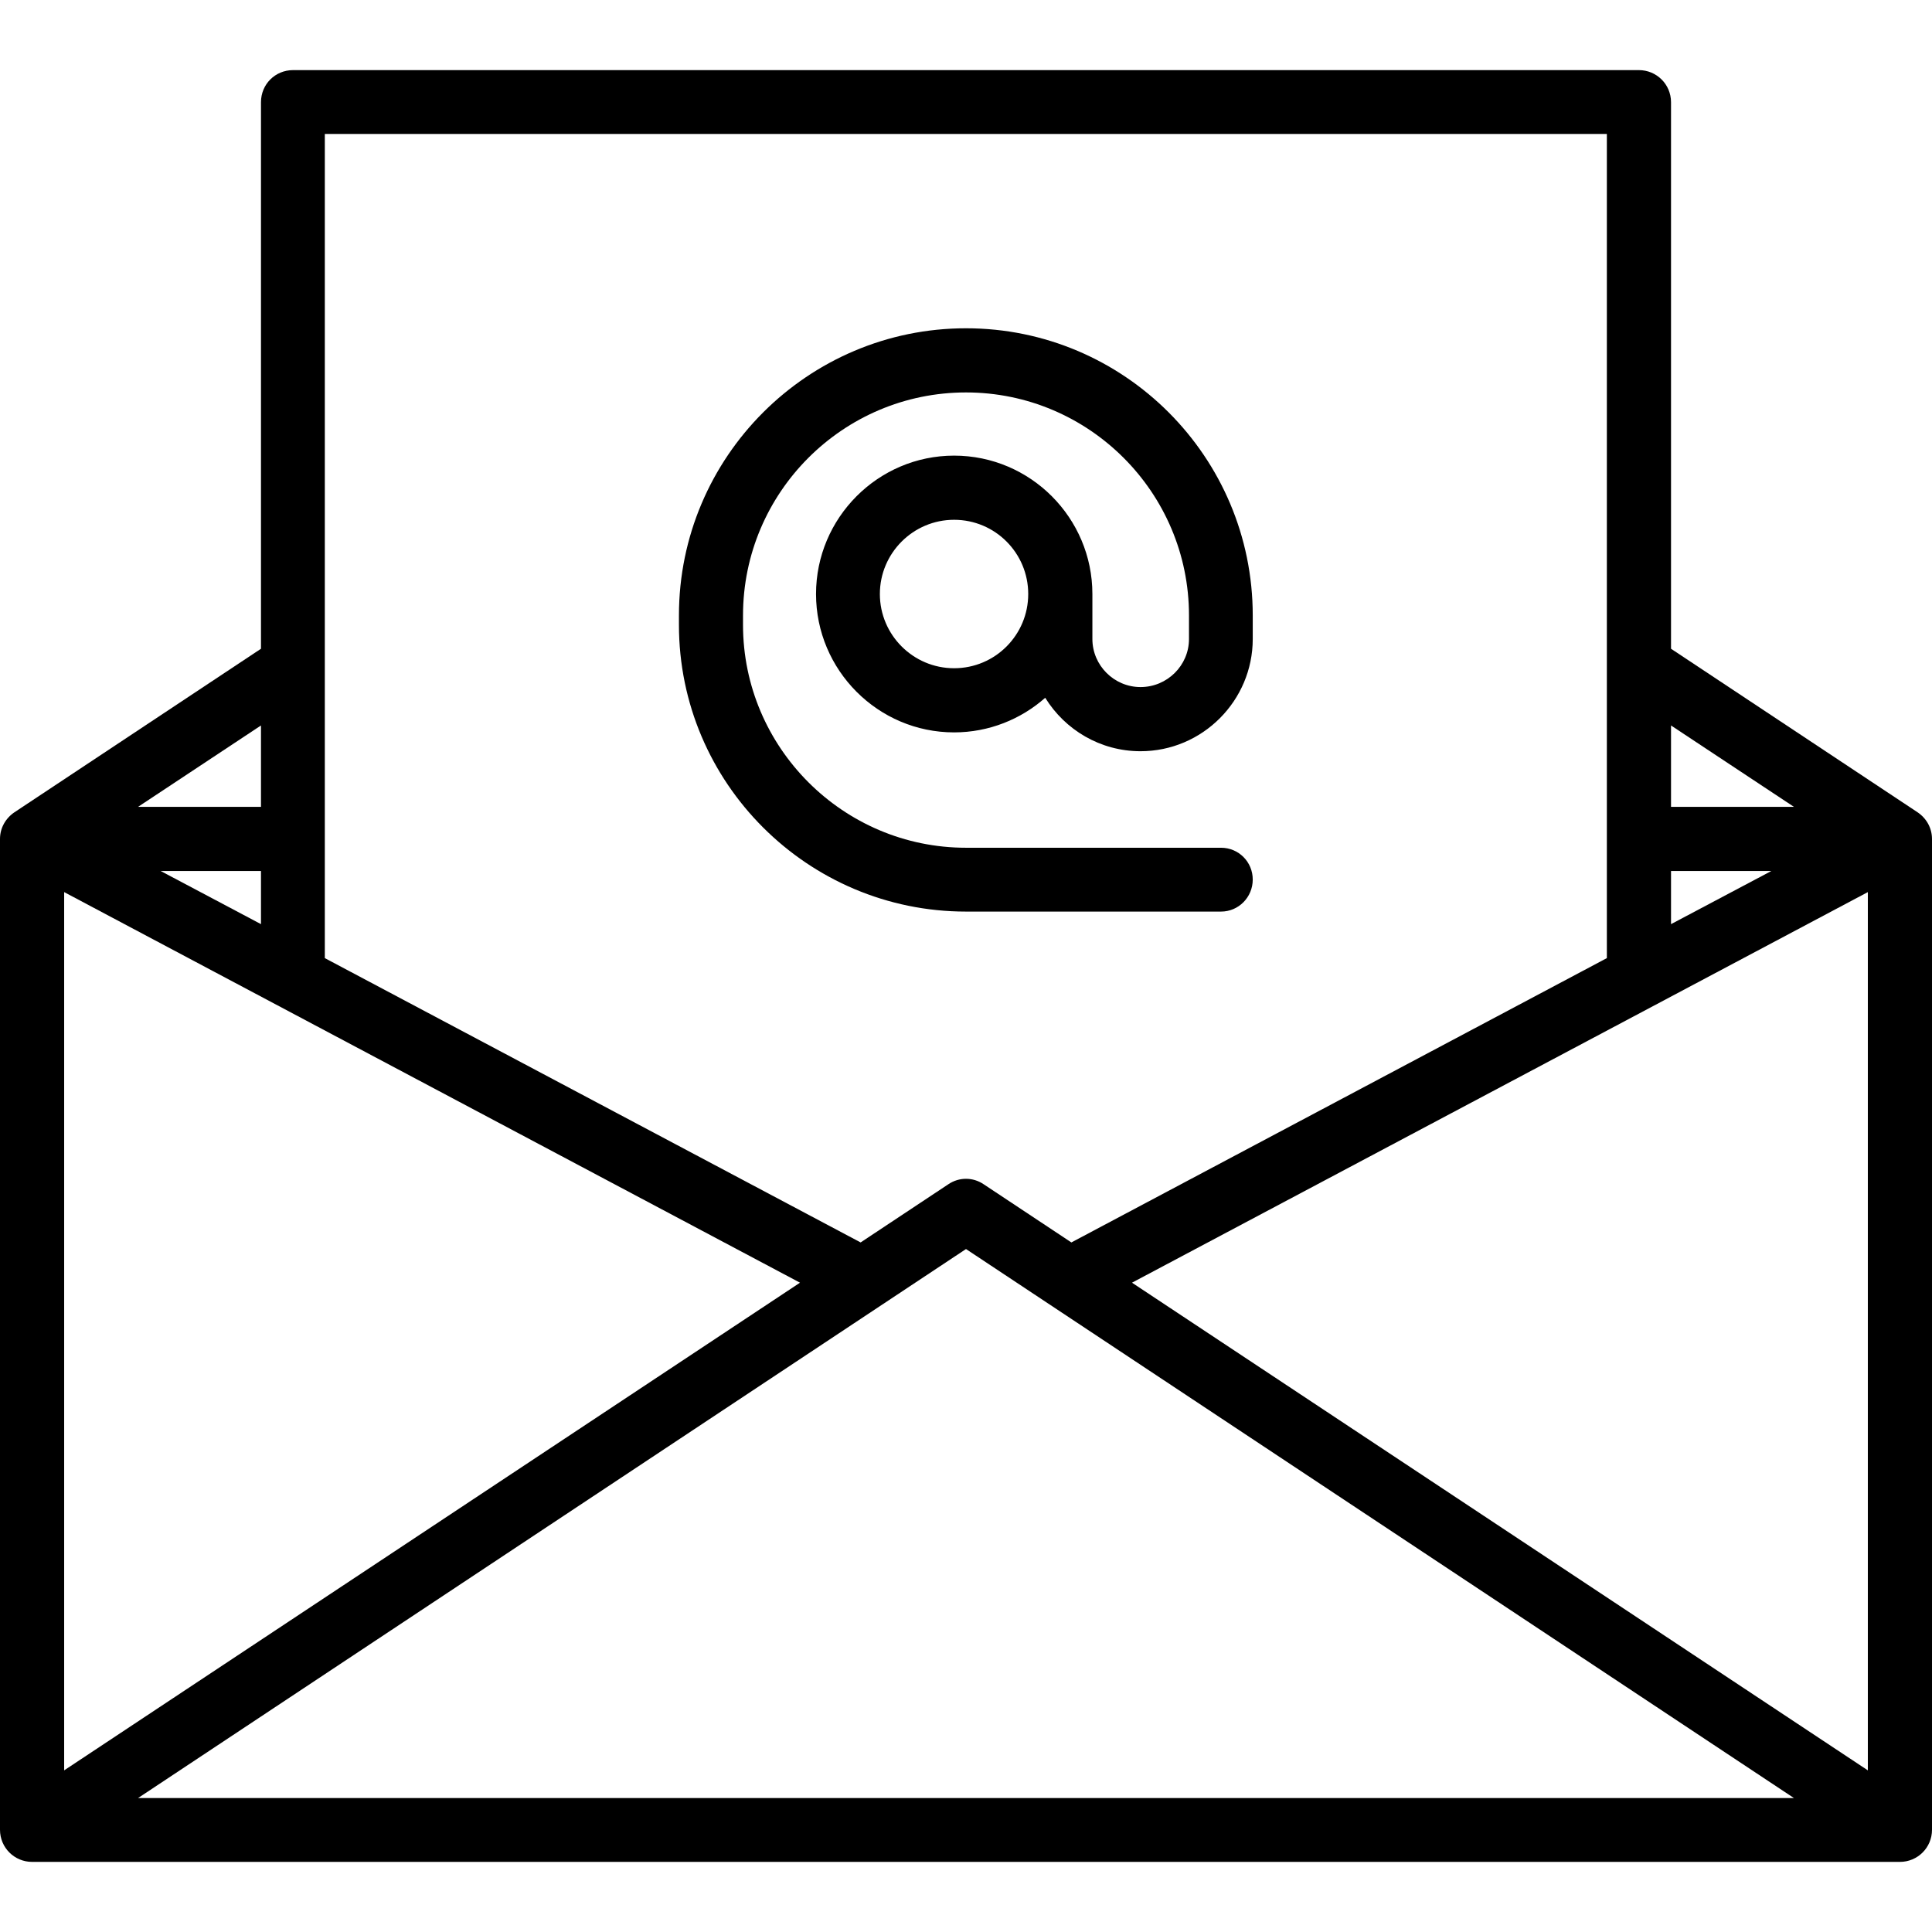 <svg xmlns="http://www.w3.org/2000/svg" width="32" height="32" viewBox="0 0 24 24">
    <path d="M 23.82 10.09 L 20.758 8.059 L 20.758 1.27 C 20.758 1.047 20.578 0.871 20.359 0.871 L 3.641 0.871 C 3.418 0.871 3.242 1.047 3.242 1.27 L 3.242 8.059 L 0.18 10.09 C 0.07 10.164 0 10.285 0 10.422 L 0 22.73 C 0 22.953 0.18 23.129 0.398 23.129 L 23.602 23.129 C 23.82 23.129 24 22.953 24 22.73 L 24 10.422 C 24 10.285 23.93 10.164 23.82 10.09 Z M 3.242 11.48 L 1.996 10.82 L 3.242 10.82 Z M 0.797 11.082 L 9.938 15.934 L 0.797 21.992 Z M 12 15.516 L 22.285 22.336 L 1.715 22.336 Z M 14.062 15.934 L 23.203 11.082 L 23.203 21.992 Z M 20.758 10.82 L 22.004 10.82 L 20.758 11.48 Z M 22.285 10.023 L 20.758 10.023 L 20.758 9.012 Z M 19.961 1.664 L 19.961 11.902 L 13.309 15.434 L 12.219 14.711 C 12.086 14.621 11.914 14.621 11.781 14.711 L 10.691 15.434 L 4.035 11.902 L 4.035 1.664 Z M 3.242 10.023 L 1.715 10.023 L 3.242 9.012 Z M 3.242 10.023"/>
    <path d="M 12 11.324 L 15.168 11.324 C 15.387 11.324 15.562 11.145 15.562 10.926 C 15.562 10.707 15.387 10.531 15.168 10.531 L 12 10.531 C 10.473 10.531 9.23 9.285 9.23 7.762 L 9.23 7.645 C 9.23 6.117 10.473 4.875 12 4.875 C 13.527 4.875 14.77 6.117 14.77 7.645 L 14.77 7.938 C 14.77 8.266 14.5 8.535 14.168 8.535 C 13.84 8.535 13.57 8.266 13.57 7.938 L 13.57 7.379 C 13.57 6.434 12.801 5.66 11.852 5.66 C 10.906 5.66 10.137 6.434 10.137 7.379 C 10.137 8.324 10.906 9.098 11.852 9.098 C 12.285 9.098 12.684 8.934 12.984 8.668 C 13.23 9.066 13.668 9.332 14.168 9.332 C 14.938 9.332 15.562 8.703 15.562 7.938 L 15.562 7.645 C 15.562 5.676 13.965 4.078 12 4.078 C 10.035 4.078 8.434 5.676 8.434 7.645 L 8.434 7.762 C 8.434 9.727 10.035 11.324 12 11.324 Z M 11.852 8.301 C 11.344 8.301 10.93 7.887 10.93 7.379 C 10.93 6.871 11.344 6.457 11.852 6.457 C 12.363 6.457 12.773 6.871 12.773 7.379 C 12.773 7.887 12.363 8.301 11.852 8.301 Z M 11.852 8.301"/>
</svg>
